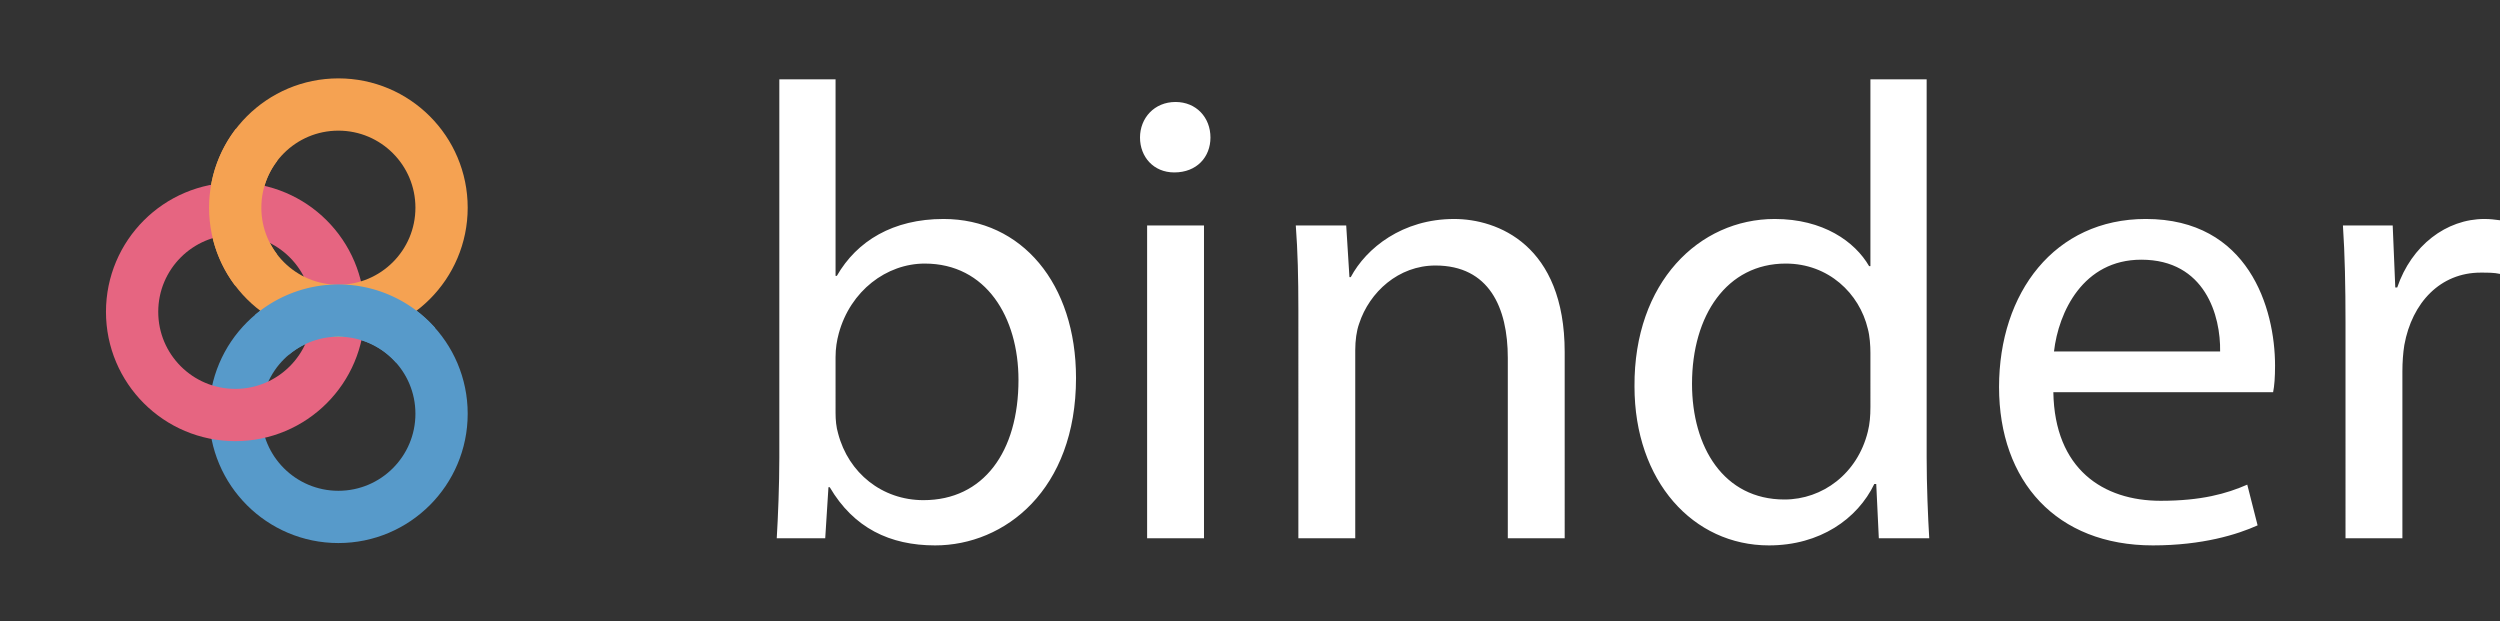 <?xml version="1.0" encoding="UTF-8" standalone="no"?>
<svg
   xml:space="preserve"
   enable-background="new 0 0 212.118 65.883"
   viewBox="0 0 482.789 120"
   height="120"
   width="482.789"
   y="0px"
   x="0px"
   id="Layer_1"
   version="1.1"
   xmlns="http://www.w3.org/2000/svg"
   xmlns:svg="http://www.w3.org/2000/svg"
   xmlns:rdf="http://www.w3.org/1999/02/22-rdf-syntax-ns#"
   xmlns:cc="http://creativecommons.org/ns#"
   xmlns:dc="http://purl.org/dc/elements/1.1/"><rect x="0" y="0" width="482.789" height="120" fill="#333333" stroke="none"/><defs
     id="defs33"><marker
       style="overflow:visible"
       id="DistanceEnd"
       refX="0"
       refY="0"
       orient="auto"><g
         id="g2301"
         style="fill:#000000;fill-opacity:1;stroke:#000000;stroke-opacity:1"><path
           style="fill:#000000;fill-opacity:1;stroke:#000000;stroke-width:1.15;stroke-linecap:square;stroke-opacity:1"
           d="M 0,0 H -2"
           id="path2316" /><path
           style="fill:#000000;fill-opacity:1;fill-rule:evenodd;stroke:#000000;stroke-opacity:1"
           d="m 0,0 -13,4 4,-4 -4,-4 z"
           id="path2312" /><path
           style="fill:#000000;fill-opacity:1;stroke:#000000;stroke-width:1;stroke-linecap:square;stroke-opacity:1"
           d="M 0,-4 V 40"
           id="path2314" /></g></marker><marker
       style="overflow:visible"
       id="DistanceStart"
       refX="0"
       refY="0"
       orient="auto"><g
         id="g2300"
         style="fill:#000000;fill-opacity:1;stroke:#000000;stroke-opacity:1"><path
           style="fill:#000000;fill-opacity:1;stroke:#000000;stroke-width:1.15;stroke-linecap:square;stroke-opacity:1"
           d="M 0,0 H 2"
           id="path2306" /><path
           style="fill:#000000;fill-opacity:1;fill-rule:evenodd;stroke:#000000;stroke-opacity:1"
           d="M 0,0 13,4 9,0 13,-4 Z"
           id="path2302" /><path
           style="fill:#000000;fill-opacity:1;stroke:#000000;stroke-width:1;stroke-linecap:square;stroke-opacity:1"
           d="M 0,-4 V 40"
           id="path2304" /></g></marker></defs><g
     id="layer1"
     transform="translate(0,10)"><g
       id="g2"><rect
         style="fill:#ffffff;fill-opacity:0;stroke-width:2.973"
         id="rect1"
         width="120"
         height="120"
         x="0"
         y="-10" /><g
         id="g1"><circle
           stroke-miterlimit="10"
           cx="64.882"
           cy="74.791"
           r="19.925"
           id="circle23"
           style="display:inline;fill:none;stroke:#579aca;stroke-width:10.094;stroke-miterlimit:10"
           transform="translate(0.465,-4.89)" /><path
           d="M 48.991,47.019 A 19.925,19.925 0 0 1 49.107,22.825"
           stroke-miterlimit="10"
           id="circle4262"
           style="display:inline;fill:none;stroke:#f5a252;stroke-width:10.094;stroke-miterlimit:10;stroke-opacity:1"
           transform="translate(0.465,-4.89)" /><circle
           stroke-miterlimit="10"
           cx="44.972"
           cy="55.111"
           r="19.925"
           id="circle4138"
           style="display:inline;fill:none;stroke:#e66581;stroke-width:10.094;stroke-miterlimit:10;stroke-opacity:1"
           transform="translate(0.465,-4.89)" /><circle
           style="display:inline;fill:none;stroke:#f5a252;stroke-width:10.094;stroke-miterlimit:10;stroke-opacity:1"
           id="circle3361"
           r="19.925"
           cy="34.998"
           cx="64.882"
           stroke-miterlimit="10"
           transform="translate(0.465,-4.89)" /><path
           d="m 52.058,59.541 a 19.925,19.925 0 0 1 27.72,2.016"
           style="display:inline;fill:none;stroke:#579aca;stroke-width:10.094;stroke-miterlimit:10"
           id="circle4260"
           stroke-miterlimit="10"
           transform="translate(0.465,-4.89)" /></g></g><path
       style="font-size:124.827px;font-family:'Myriad Pro';-inkscape-font-specification:'Myriad Pro';fill:#ffffff;stroke-width:3.121"
       d="m 150.5,78.349 c 0,5.368 -0.25,11.484 -0.499,15.603 h 9.362 l 0.624,-9.861 h 0.25 c 4.619,7.864 11.609,11.234 20.347,11.234 13.481,0 27.212,-10.735 27.212,-32.33 0,-18.225 -10.485,-30.707 -25.59,-30.707 -9.737,0 -16.727,4.244 -20.596,10.985 h -0.25 V 5.325 H 150.5 Z M 161.359,59 c 0,-1.748 0.25,-3.246 0.624,-4.619 2.247,-8.239 9.237,-13.481 16.602,-13.481 11.859,0 18.1,10.361 18.1,22.469 0,13.856 -6.741,23.218 -18.35,23.218 -7.989,0 -14.48,-5.243 -16.477,-12.857 -0.374,-1.248 -0.499,-2.621 -0.499,-3.994 z m 71.151,34.952 V 33.536 H 221.526 V 93.952 Z M 227.018,9.694 c -4.119,0 -6.865,3.121 -6.865,6.865 0,3.745 2.621,6.741 6.616,6.741 4.369,0 6.99,-2.996 6.99,-6.741 0,-3.87 -2.746,-6.865 -6.741,-6.865 z m 23.717,84.258 h 10.985 V 57.627 c 0,-1.872 0.25,-3.745 0.749,-5.118 1.997,-6.117 7.614,-11.234 14.73,-11.234 10.361,0 13.981,8.114 13.981,17.85 v 34.827 h 10.985 V 58.002 c 0,-20.721 -12.982,-25.714 -21.345,-25.714 -9.986,0 -16.976,5.617 -19.972,11.234 h -0.25 l -0.624,-9.986 h -9.737 c 0.374,4.993 0.499,9.986 0.499,16.352 z M 361.207,5.325 V 41.4 h -0.25 c -2.746,-4.743 -8.863,-9.112 -18.225,-9.112 -14.605,0 -27.212,12.233 -27.087,32.33 0,18.35 11.359,30.707 25.964,30.707 9.861,0 17.101,-5.118 20.347,-11.859 h 0.374 l 0.499,10.485 h 9.737 C 372.317,89.833 372.067,83.716 372.067,78.349 V 5.325 Z m 0,63.287 c 0,1.748 -0.125,3.246 -0.499,4.743 -1.997,8.114 -8.738,13.107 -16.103,13.107 -11.734,0 -17.85,-10.111 -17.85,-22.344 0,-13.232 6.741,-23.218 18.1,-23.218 8.239,0 14.23,5.742 15.853,12.608 0.374,1.373 0.499,3.246 0.499,4.619 z m 77.767,-2.871 c 0.25,-1.248 0.374,-2.871 0.374,-5.118 0,-11.11 -5.118,-28.336 -24.965,-28.336 -17.601,0 -28.336,14.23 -28.336,32.455 0,18.225 11.11,30.583 29.709,30.583 9.612,0 16.352,-2.122 20.222,-3.87 l -1.997,-7.864 c -3.994,1.748 -8.863,3.121 -16.727,3.121 -11.11,0 -20.472,-6.117 -20.721,-20.971 z m -42.316,-7.864 c 0.874,-7.614 5.617,-17.725 16.852,-17.725 12.358,0 15.354,10.86 15.229,17.725 z m 56.297,36.075 h 10.985 V 61.747 c 0,-1.748 0.125,-3.62 0.374,-5.118 1.498,-8.239 6.99,-13.981 14.73,-13.981 1.498,0 2.621,0 3.745,0.25 V 32.537 c -0.999,-0.125 -1.872,-0.25 -2.996,-0.25 -7.365,0 -14.105,5.118 -16.852,13.232 h -0.374 l -0.499,-11.983 h -9.612 c 0.374,5.617 0.499,11.734 0.499,18.849 z"
       id="text2"
       aria-label="binder" /></g></svg>
